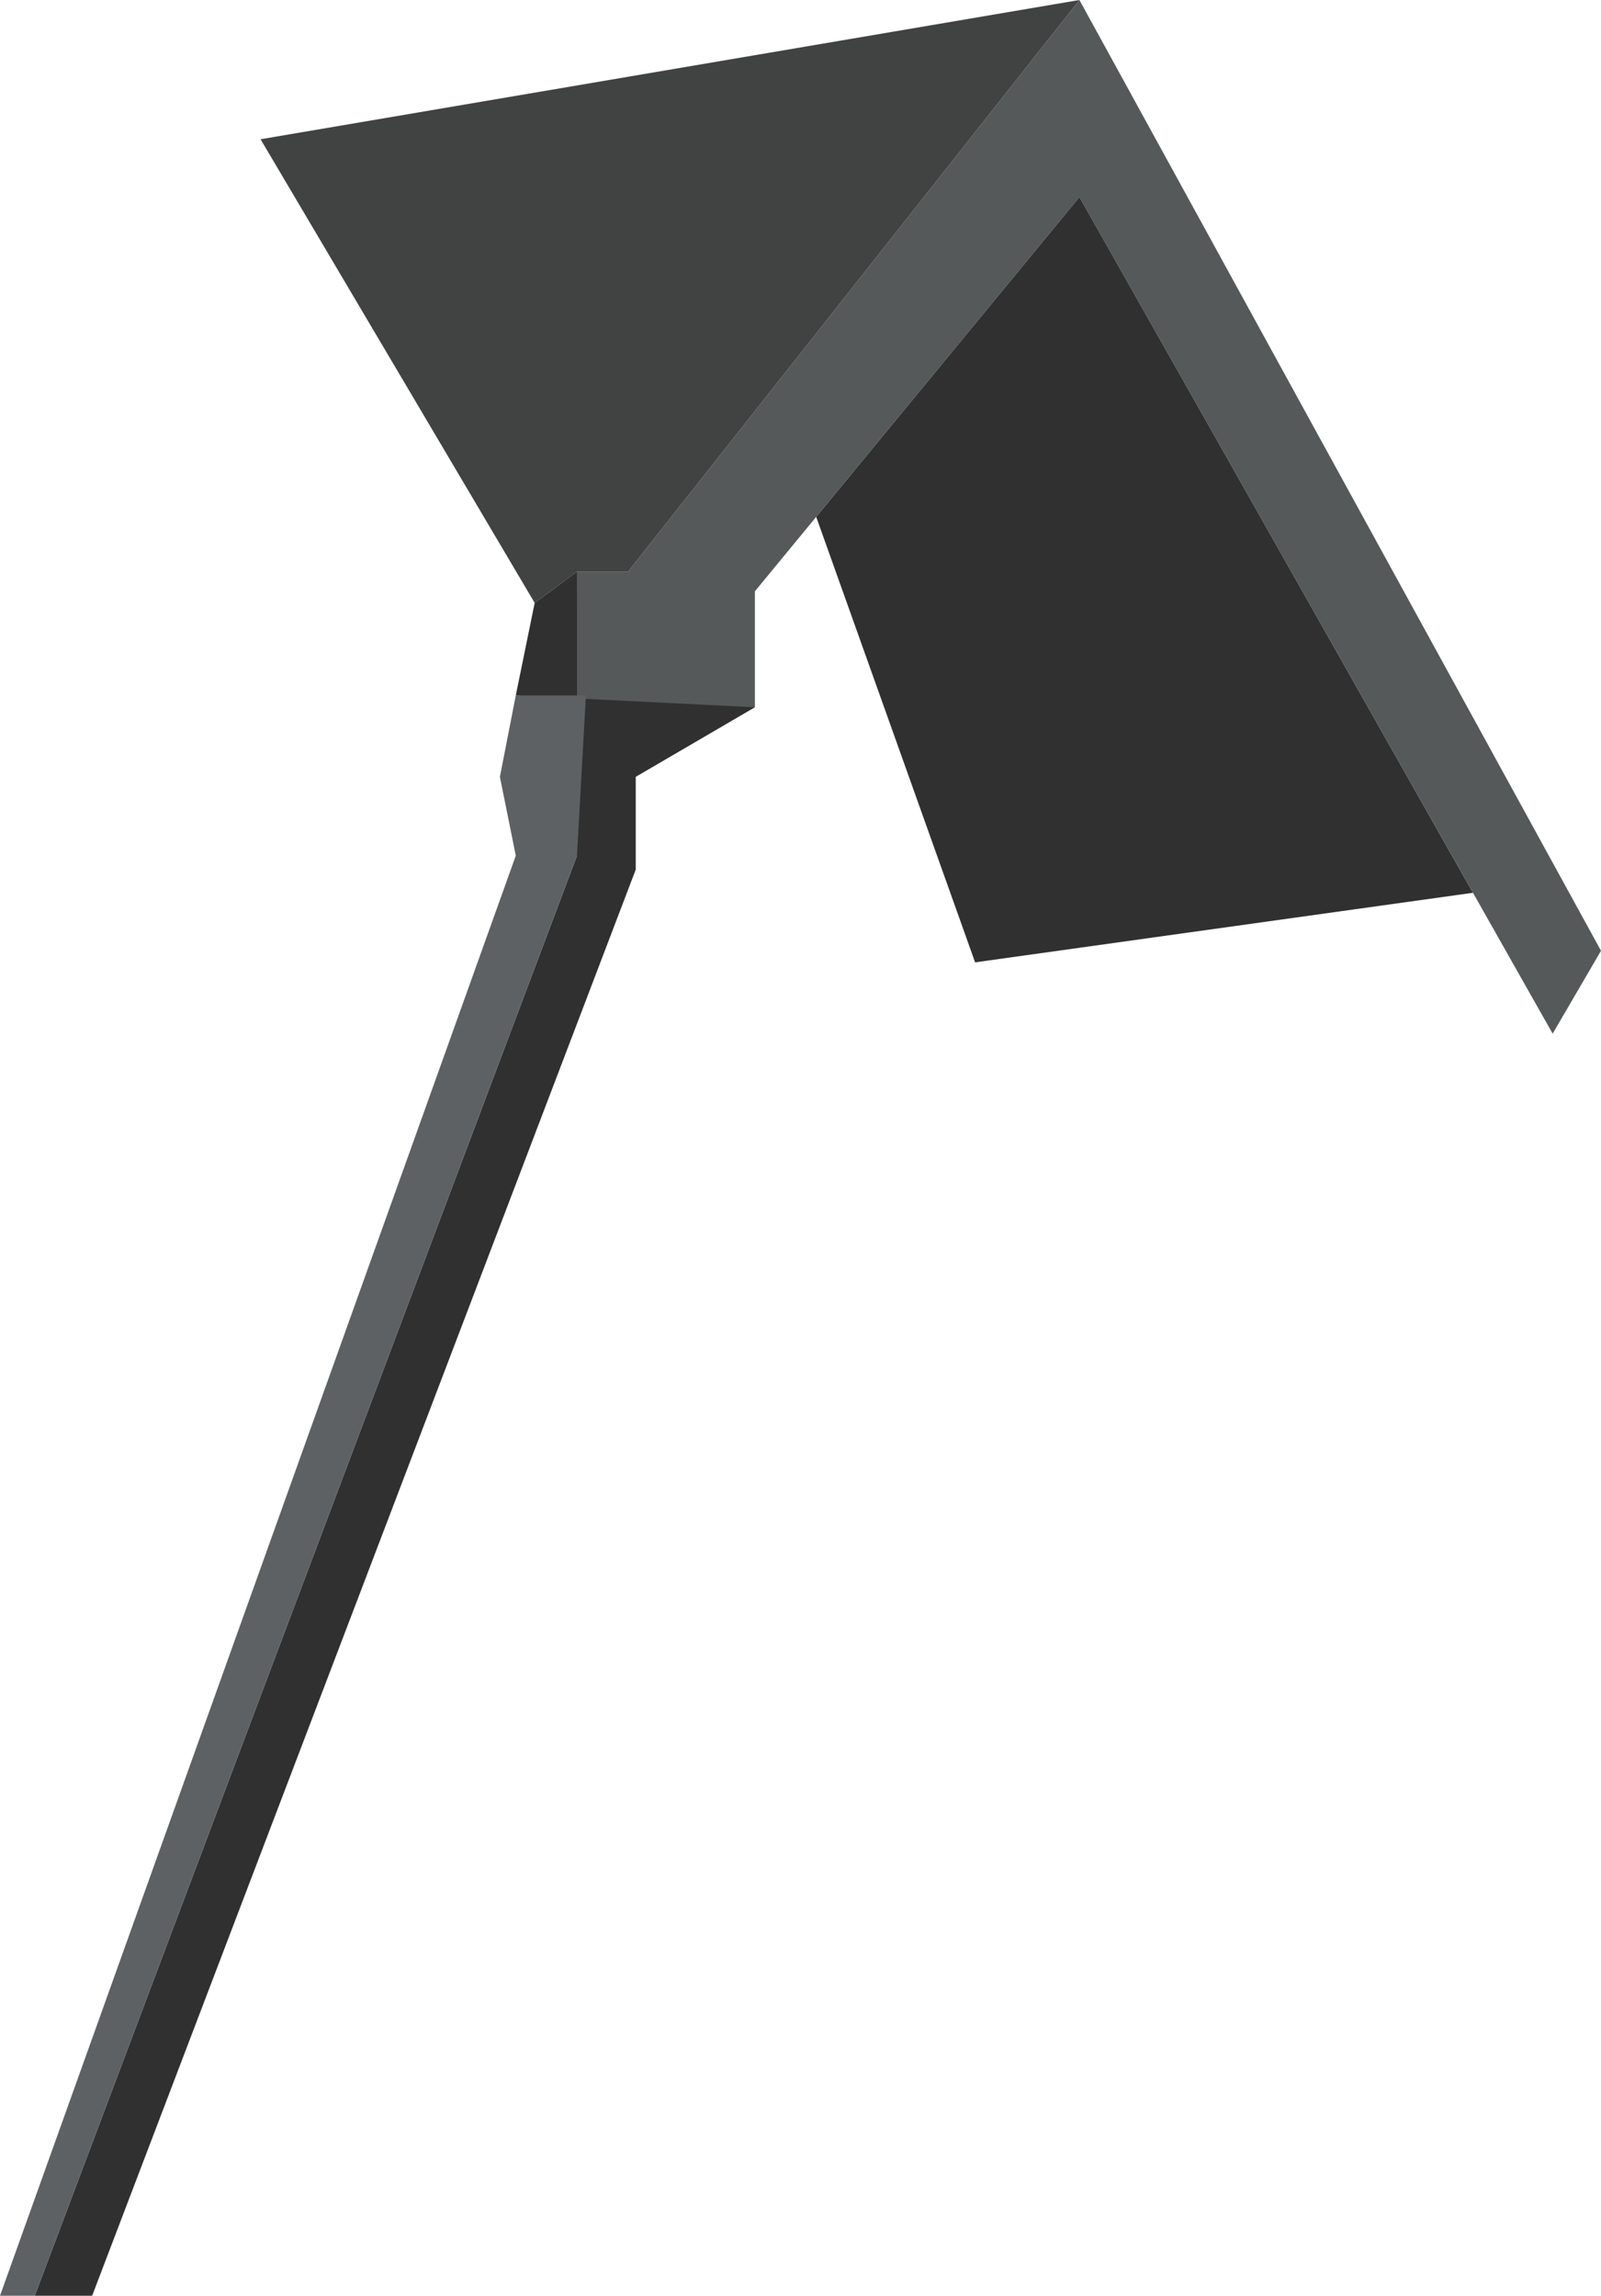 <?xml version="1.0" encoding="UTF-8"?><svg id="Layer_2" xmlns="http://www.w3.org/2000/svg" viewBox="0 0 138.13 198"><defs><style>.cls-1{fill:#303030;}.cls-2{fill:#414242;}.cls-3{fill:#565959;}.cls-4{fill:#5e6163;}</style></defs><g id="Layer_2-2"><g id="Third_House_Roof"><polygon id="THR1" class="cls-3" points="49.78 49.3 54.19 49.3 93.13 0 138.13 82 133.96 89.15 93.13 17 65.13 51 65.13 61 49.55 60.98 49.78 49.3"/><polygon id="THR2" class="cls-2" points="93.13 0 22.48 12.01 46.13 52 49.78 49.3 54.19 49.3 93.13 0"/><polygon id="THR3" class="cls-1" points="70.42 44.58 84.13 83 127.08 77 93.13 17 70.42 44.58"/><polygon id="THR4" class="cls-1" points="44.5 59.98 46.13 52 49.78 49.3 49.78 73.8 3 198 7.95 198 54.85 75 54.85 67 65.13 61 44.5 59.98"/><polygon id="THR5" class="cls-4" points="44.5 59.98 43.13 67 44.5 73.8 0 198 3 198 49.78 73.8 50.55 59.98 44.5 59.98"/></g></g></svg>